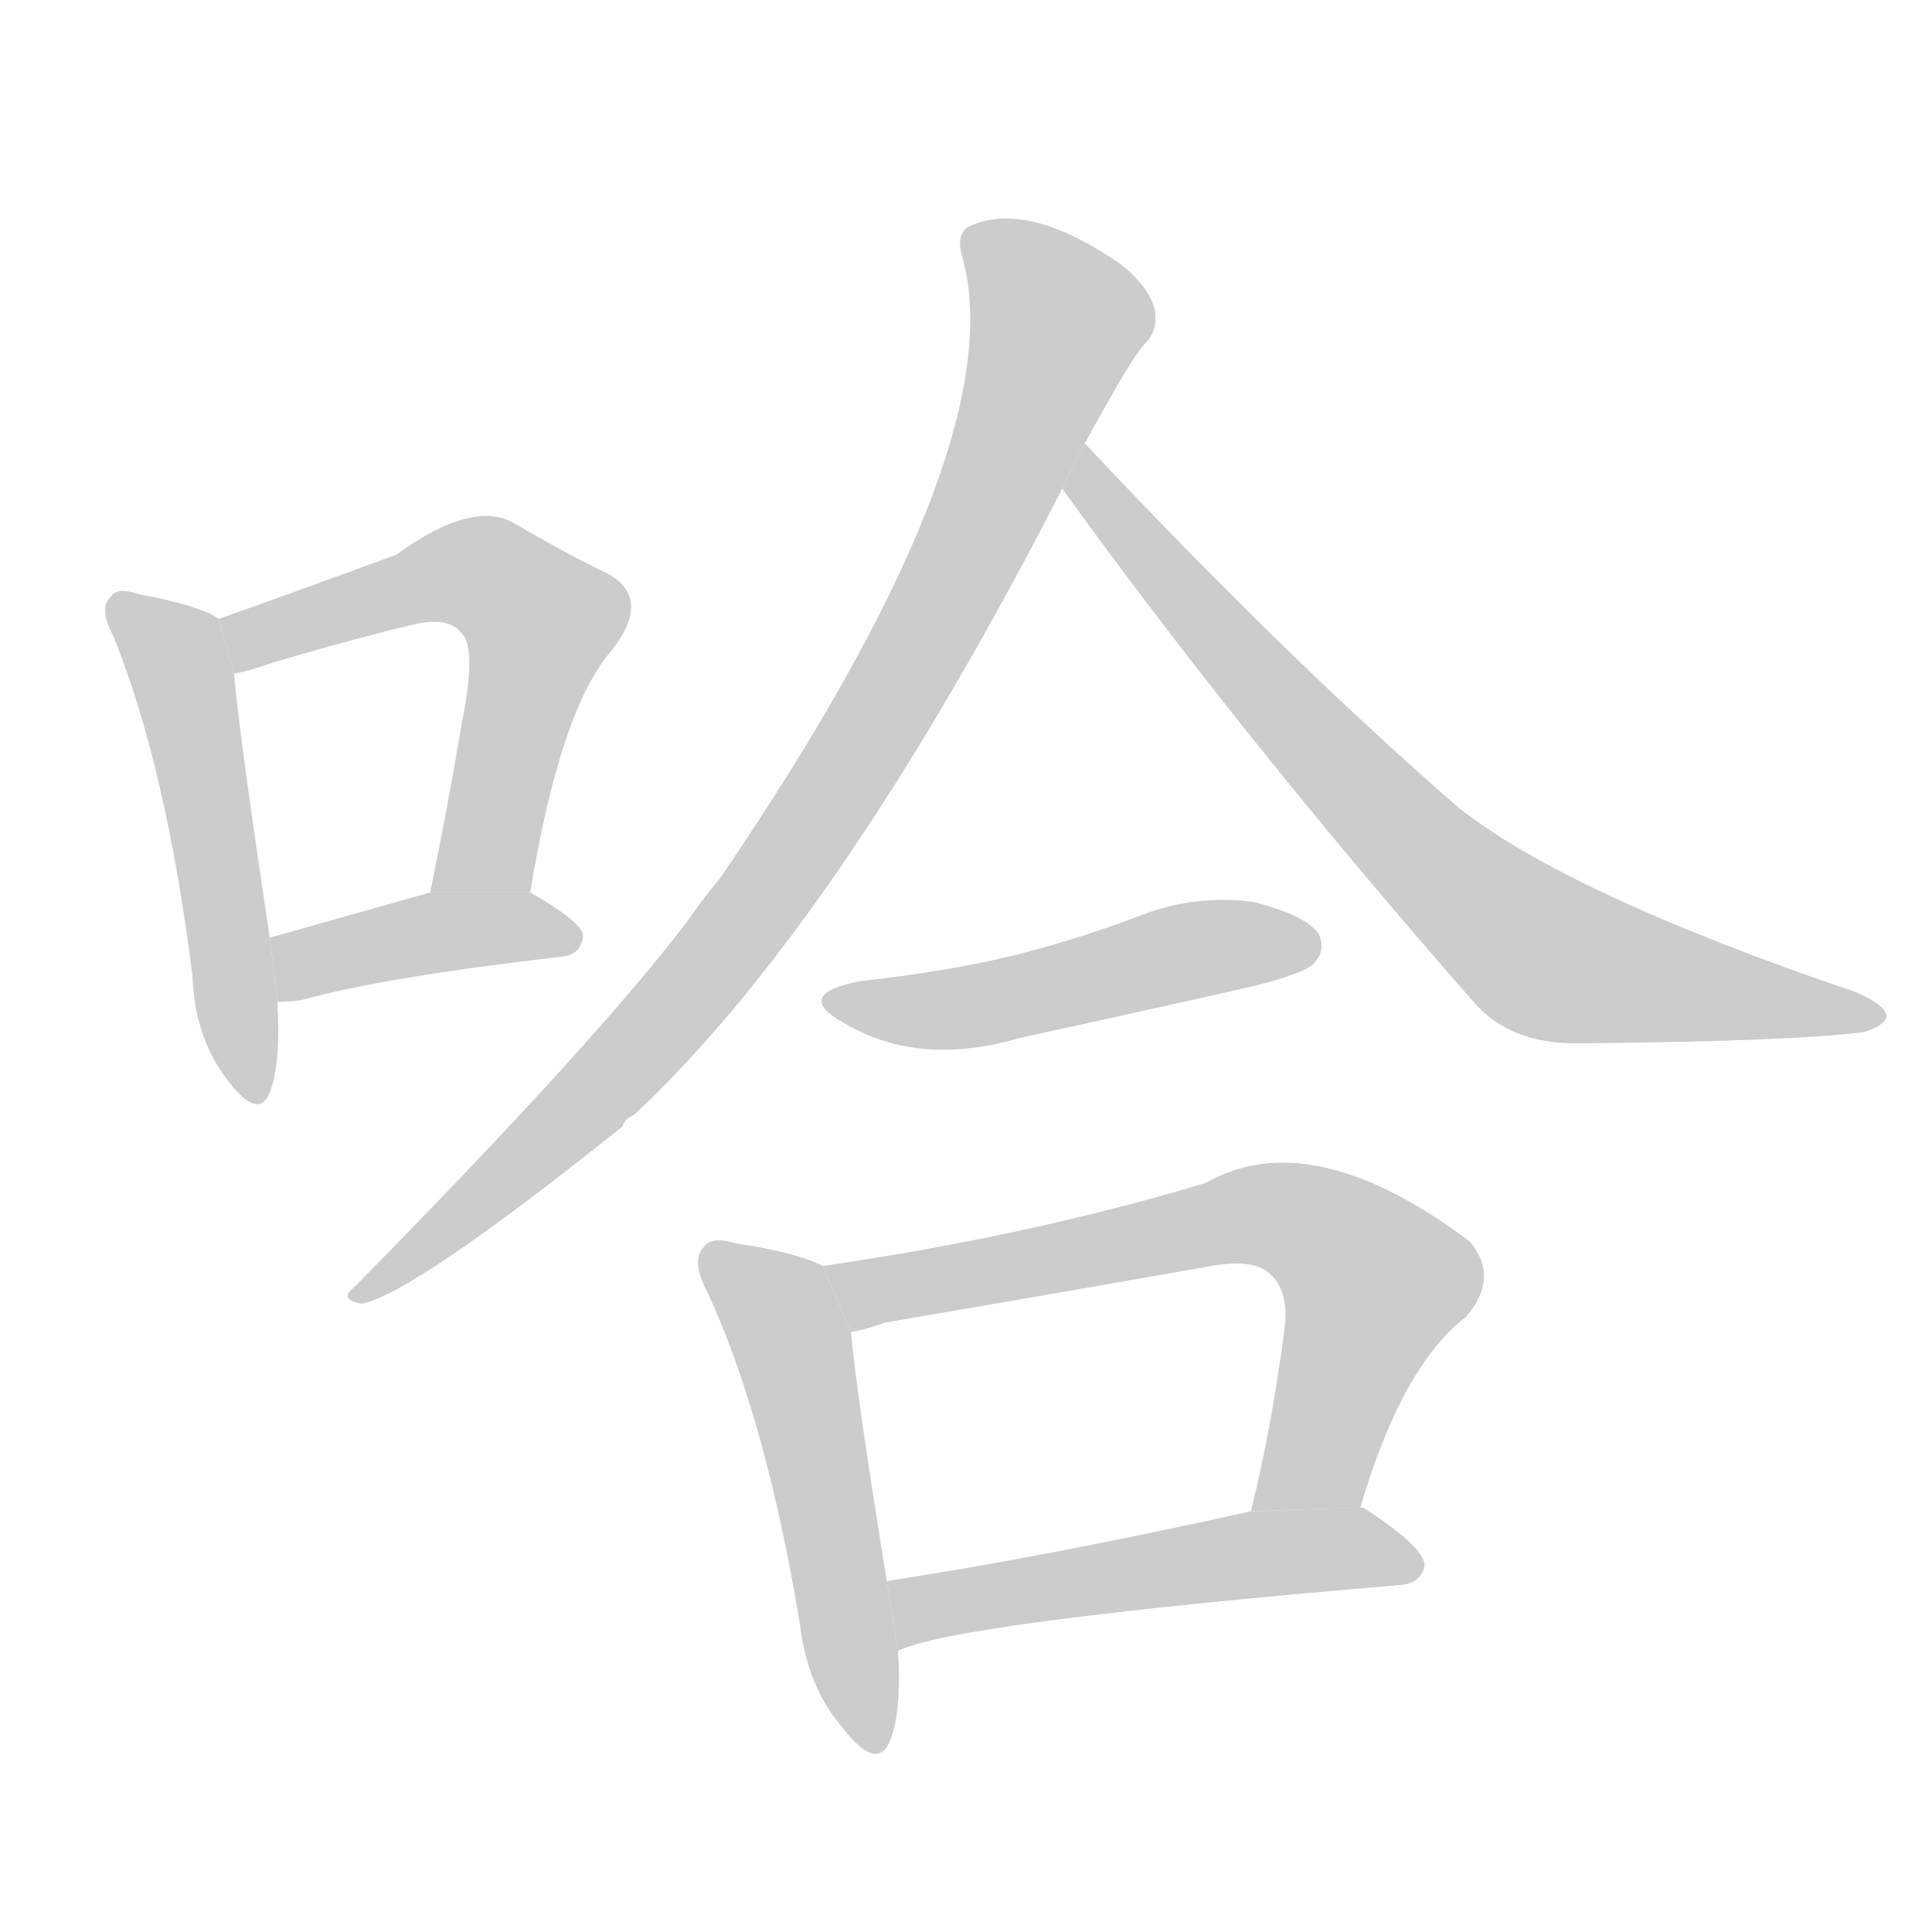 <!--
AnimCJK 2016-2018 Copyright Francois Mizessyn, http://gooo.free.fr/animCJK/
Derived from:
    MakeMeAHanzi project - https://github.com/skishore/makemeahanzi
    Arphic PL KaitiM GB - https://apps.ubuntu.com/cat/applications/precise/fonts-arphic-gkai00mp/
    Arphic PL UKai - https://apps.ubuntu.com/cat/applications/fonts-arphic-ukai/
You can redistribute and/or modify this file under the terms of the Arphic Public License
as published by Arphic Technology Co., Ltd.
You should have received a copy of this license (the directory "APL") along with this file;
if not, see http://ftp.gnu.org/non-gnu/chinese-fonts-truetype/LICENSE.
-->
<svg id="z21704" class="acjk" version="1.1" viewBox="0 0 1024 1024" xmlns="http://www.w3.org/2000/svg" xmlns:xlink="http://www.w3.org/1999/xlink">
<style>
<![CDATA[
@keyframes z21704k {
	from {
		stroke:#ccc;
		stroke-dashoffset:3334;
	}
	1% {
		stroke:#c00;
		stroke-dashoffset:3334;
	}
	75% {
		stroke:#c00;
		stroke-dashoffset:0;
	}
	to {
		stroke:#000;
	}
}
#z21704 path[clip-path] {
	animation:z21704k 1s linear both;
	stroke-dasharray:3334;
	stroke-width:128;
	stroke-linecap:round;
	fill:none;
}
#z21704 path[clip-path="url(#z21704c1)"] {animation-delay:1s;}
#z21704 path[clip-path="url(#z21704c2)"] {animation-delay:2s;}
#z21704 path[clip-path="url(#z21704c3)"] {animation-delay:3s;}
#z21704 path[clip-path="url(#z21704c4)"] {animation-delay:4s;}
#z21704 path[clip-path="url(#z21704c5)"] {animation-delay:5s;}
#z21704 path[clip-path="url(#z21704c6)"] {animation-delay:6s;}
#z21704 path[clip-path="url(#z21704c7)"] {animation-delay:7s;}
#z21704 path[clip-path="url(#z21704c8)"] {animation-delay:8s;}
#z21704 path[clip-path="url(#z21704c9)"] {animation-delay:9s;}
#z21704 path {fill:#ccc;}
]]>
</style>
<path id="z21704d1" d="M116 328Q106 321 74 315Q62 311 59 316Q52 322 60 337Q88 406 102 517Q103 550 121 573Q137 594 143 579Q149 563 147 531L143 497Q127 391 124 357L116 328 Z"/>
<path id="z21704d2" d="M281 473Q297 376 324 345Q346 317 322 304Q301 294 272 277Q250 265 210 294Q153 315 116 328L124 357Q131 356 142 352Q182 340 215 332Q237 326 244 335Q253 342 245 382Q238 424 228 473L281 473 Z"/>
<path id="z21704d3" d="M147 531Q153 531 160 530Q203 518 298 507Q308 506 309 496Q309 489 281 473L228 473Q182 486 143 497L147 531 Z"/>
<path id="z21704d4" d="M575 235Q600 189 607 182Q614 175 612 164Q609 152 594 140Q546 107 516 119Q506 122 510 136Q538 236 382 465Q372 477 363 490Q314 554 188 682Q179 689 192 691Q220 685 330 597Q331 593 336 591Q445 489 563 259L575 235 Z"/>
<path id="z21704d5" d="M563 259Q659 392 781 531Q800 553 835 553Q950 552 988 547Q998 544 1000 539Q1000 533 984 526Q831 474 773 428Q682 349 575 235L563 259 Z"/>
<path id="z21704d6" d="M456 520Q420 527 447 542Q487 566 541 550Q601 537 663 523Q691 516 696 511Q703 504 699 495Q692 485 664 478Q634 474 605 485Q574 497 539 506Q502 515 456 520 Z"/>
<path id="z21704d7" d="M436 671Q423 664 390 659Q377 655 373 661Q366 668 375 685Q406 752 424 861Q428 894 446 915Q465 940 472 922Q478 906 476 875L470 838Q454 739 451 706L436 671 Z"/>
<path id="z21704d8" d="M721 799Q743 724 777 698Q795 677 779 658Q695 595 639 627Q546 655 436 671L451 706Q458 705 469 701Q557 686 642 671Q664 667 673 675Q683 684 681 703Q674 757 663 801L721 799 Z"/>
<path id="z21704d9" d="M476 875Q506 860 743 840Q753 839 755 830Q756 821 724 800Q723 799 721 799L663 801Q555 825 470 838L476 875 Z"/>
<defs>
	<clipPath id="z21704c1"><use xlink:href="#z21704d1"/></clipPath>
	<clipPath id="z21704c2"><use xlink:href="#z21704d2"/></clipPath>
	<clipPath id="z21704c3"><use xlink:href="#z21704d3"/></clipPath>
	<clipPath id="z21704c4"><use xlink:href="#z21704d4"/></clipPath>
	<clipPath id="z21704c5"><use xlink:href="#z21704d5"/></clipPath>
	<clipPath id="z21704c6"><use xlink:href="#z21704d6"/></clipPath>
	<clipPath id="z21704c7"><use xlink:href="#z21704d7"/></clipPath>
	<clipPath id="z21704c8"><use xlink:href="#z21704d8"/></clipPath>
	<clipPath id="z21704c9"><use xlink:href="#z21704d9"/></clipPath>
</defs>
<path pathLength="3333" clip-path="url(#z21704c1)" d="M64 322L96 357L133 579"/>
<path pathLength="3333" clip-path="url(#z21704c2)" d="M127 349L245 301L286 326L249 472"/>
<path pathLength="3333" clip-path="url(#z21704c3)" d="M152 523L303 492"/>
<path pathLength="3333" clip-path="url(#z21704c4)" d="M515 128L562 180L474 367L347 546L192 685"/>
<path pathLength="3333" clip-path="url(#z21704c5)" d="M579 248L816 505L991 536"/>
<path pathLength="3333" clip-path="url(#z21704c6)" d="M444 529L696 499"/>
<path pathLength="3333" clip-path="url(#z21704c7)" d="M377 665L422 719L458 922"/>
<path pathLength="3333" clip-path="url(#z21704c8)" d="M444 675L697 650L732 692L674 797"/>
<path pathLength="3333" clip-path="url(#z21704c9)" d="M482 866L639 827L745 825"/>
</svg>